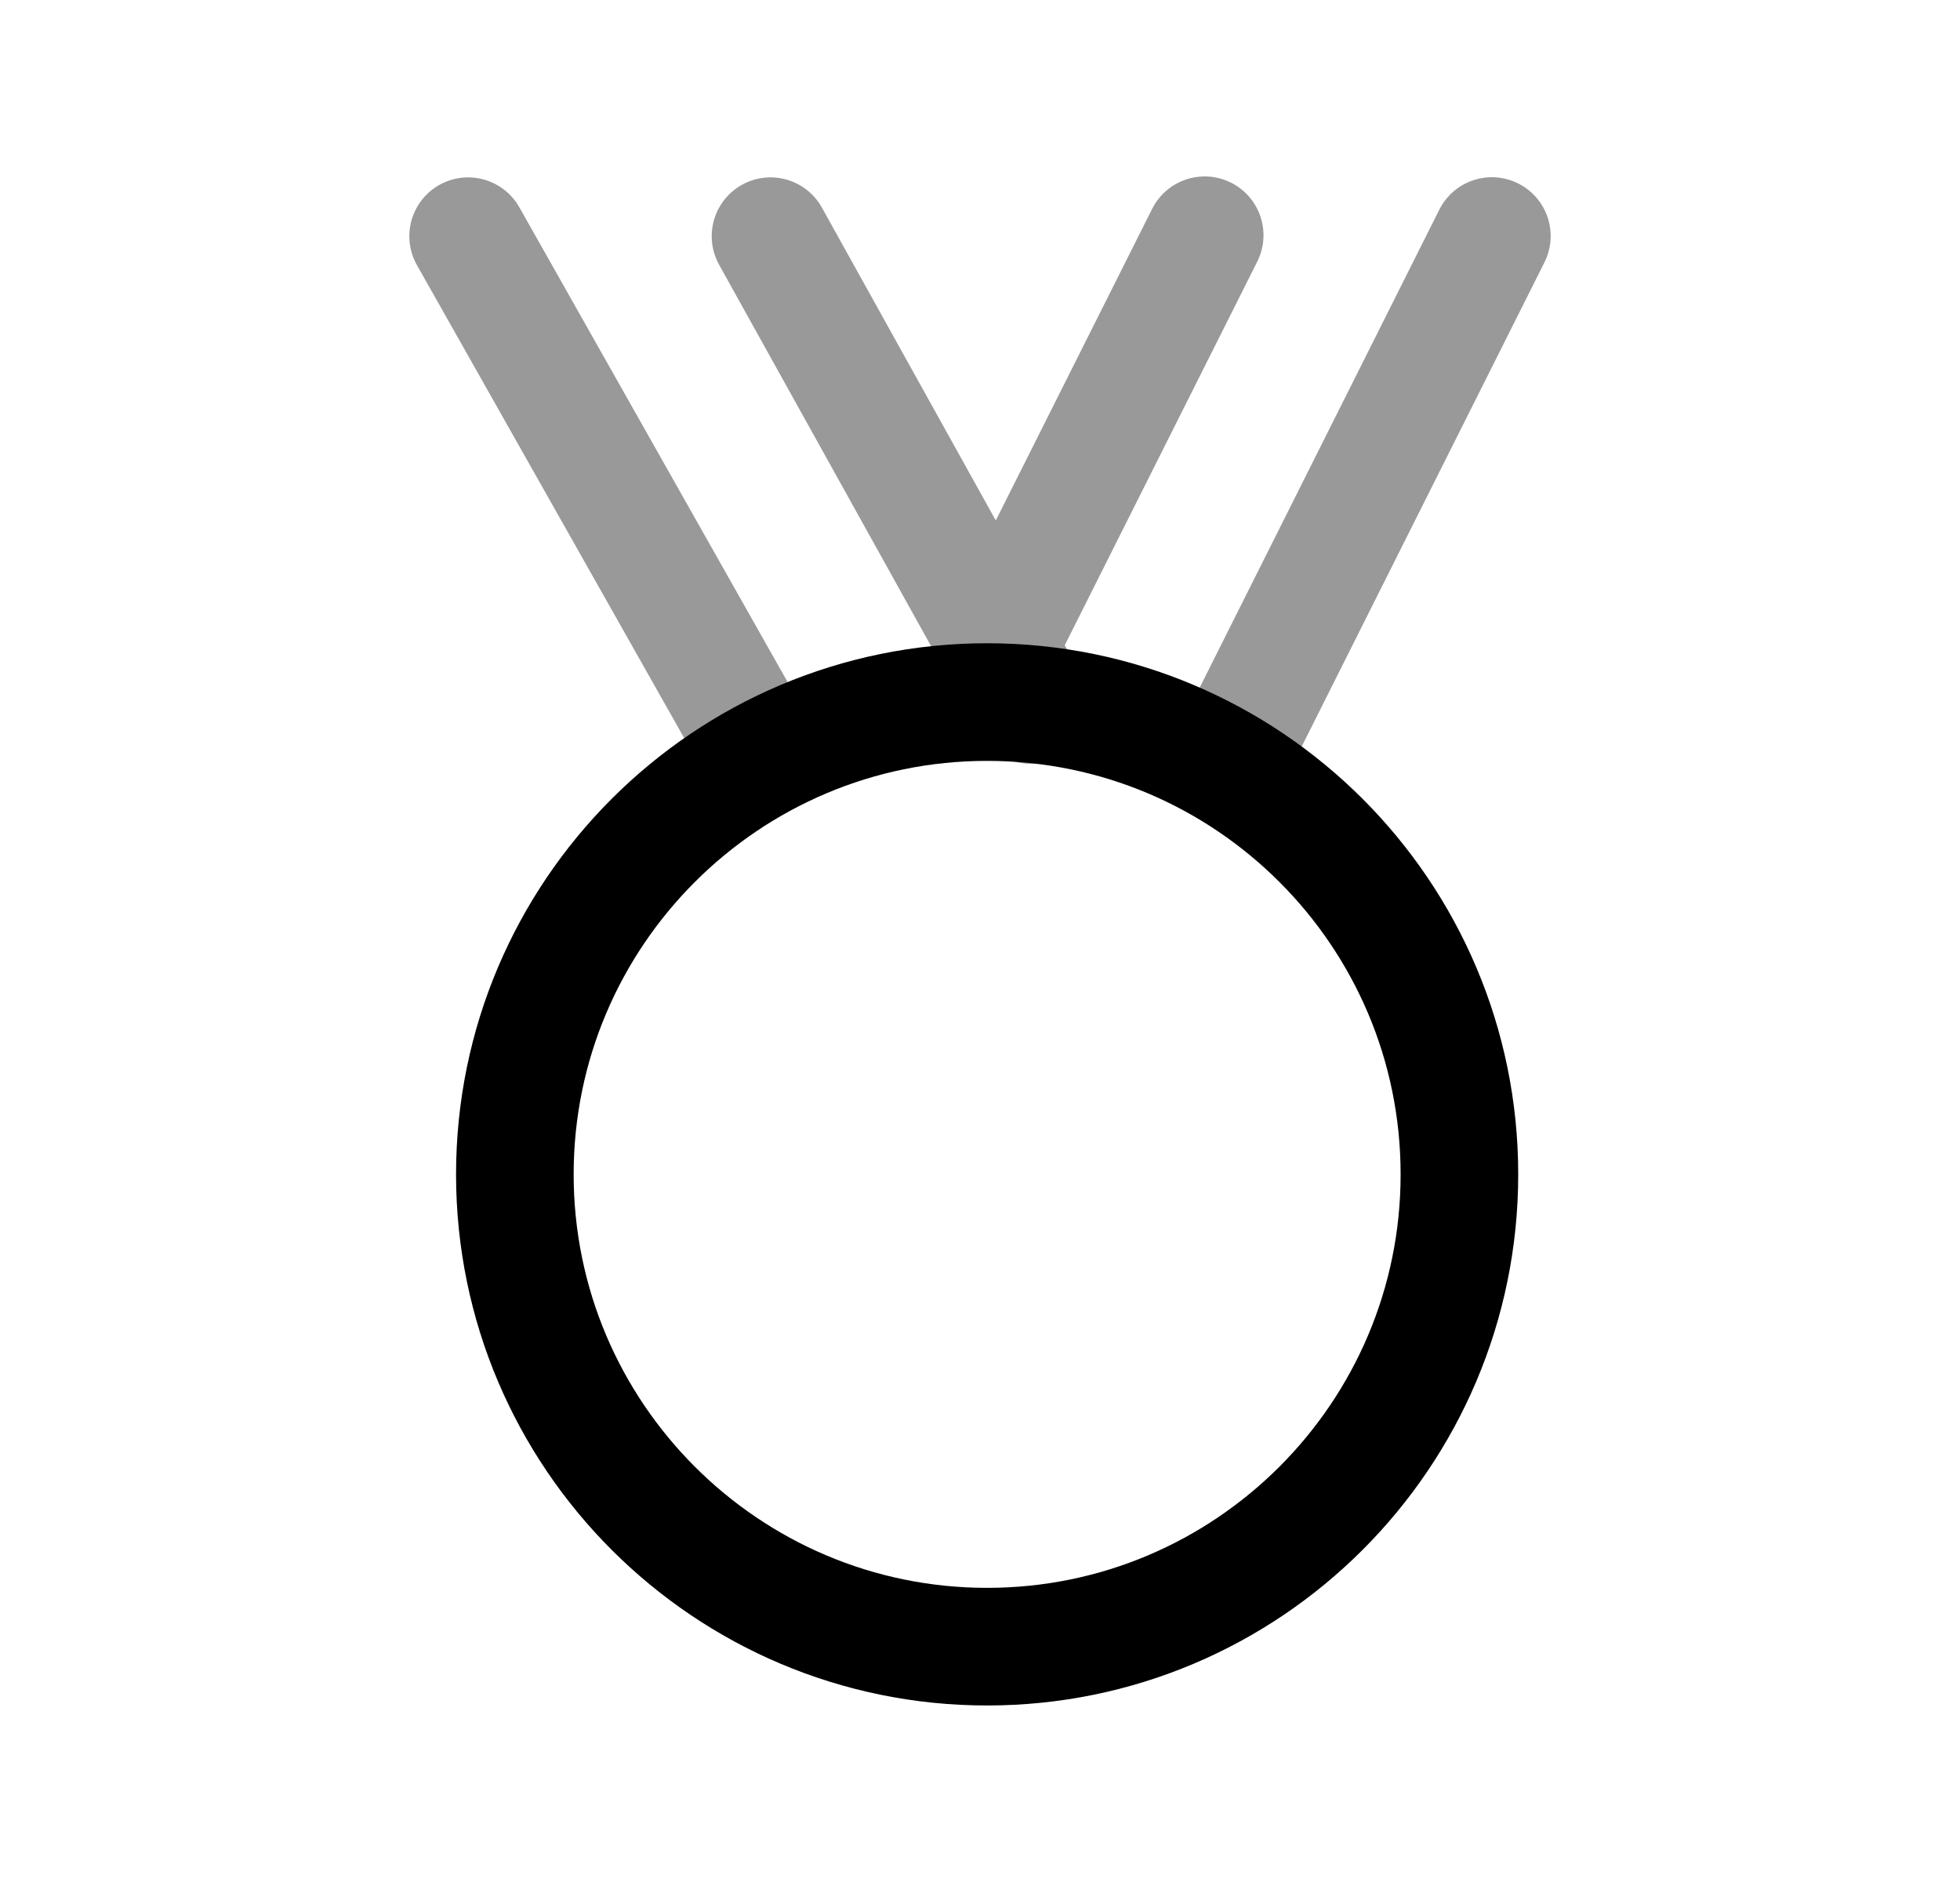 <svg width="25" height="24" viewBox="0 0 25 24" fill="none" xmlns="http://www.w3.org/2000/svg">
<path fill-rule="evenodd" clip-rule="evenodd" d="M6.567 14.976C6.567 18.302 9.268 20.999 12.591 20.999C15.914 20.999 18.615 18.302 18.615 14.976C18.615 11.649 15.914 8.953 12.591 8.953C9.268 8.953 6.567 11.649 6.567 14.976Z" stroke="black" stroke-width="1.5" stroke-linecap="round" stroke-linejoin="round"/>
<path opacity="0.4" d="M19.029 3.01L15.659 9.73M9.733 9.668L5.971 3.012M9.828 3.012L12.733 8.238V8.247L13.146 8.99M15.366 3L12.736 8.24" stroke="black" stroke-width="1.5" stroke-linecap="round" stroke-linejoin="round"/>
</svg>